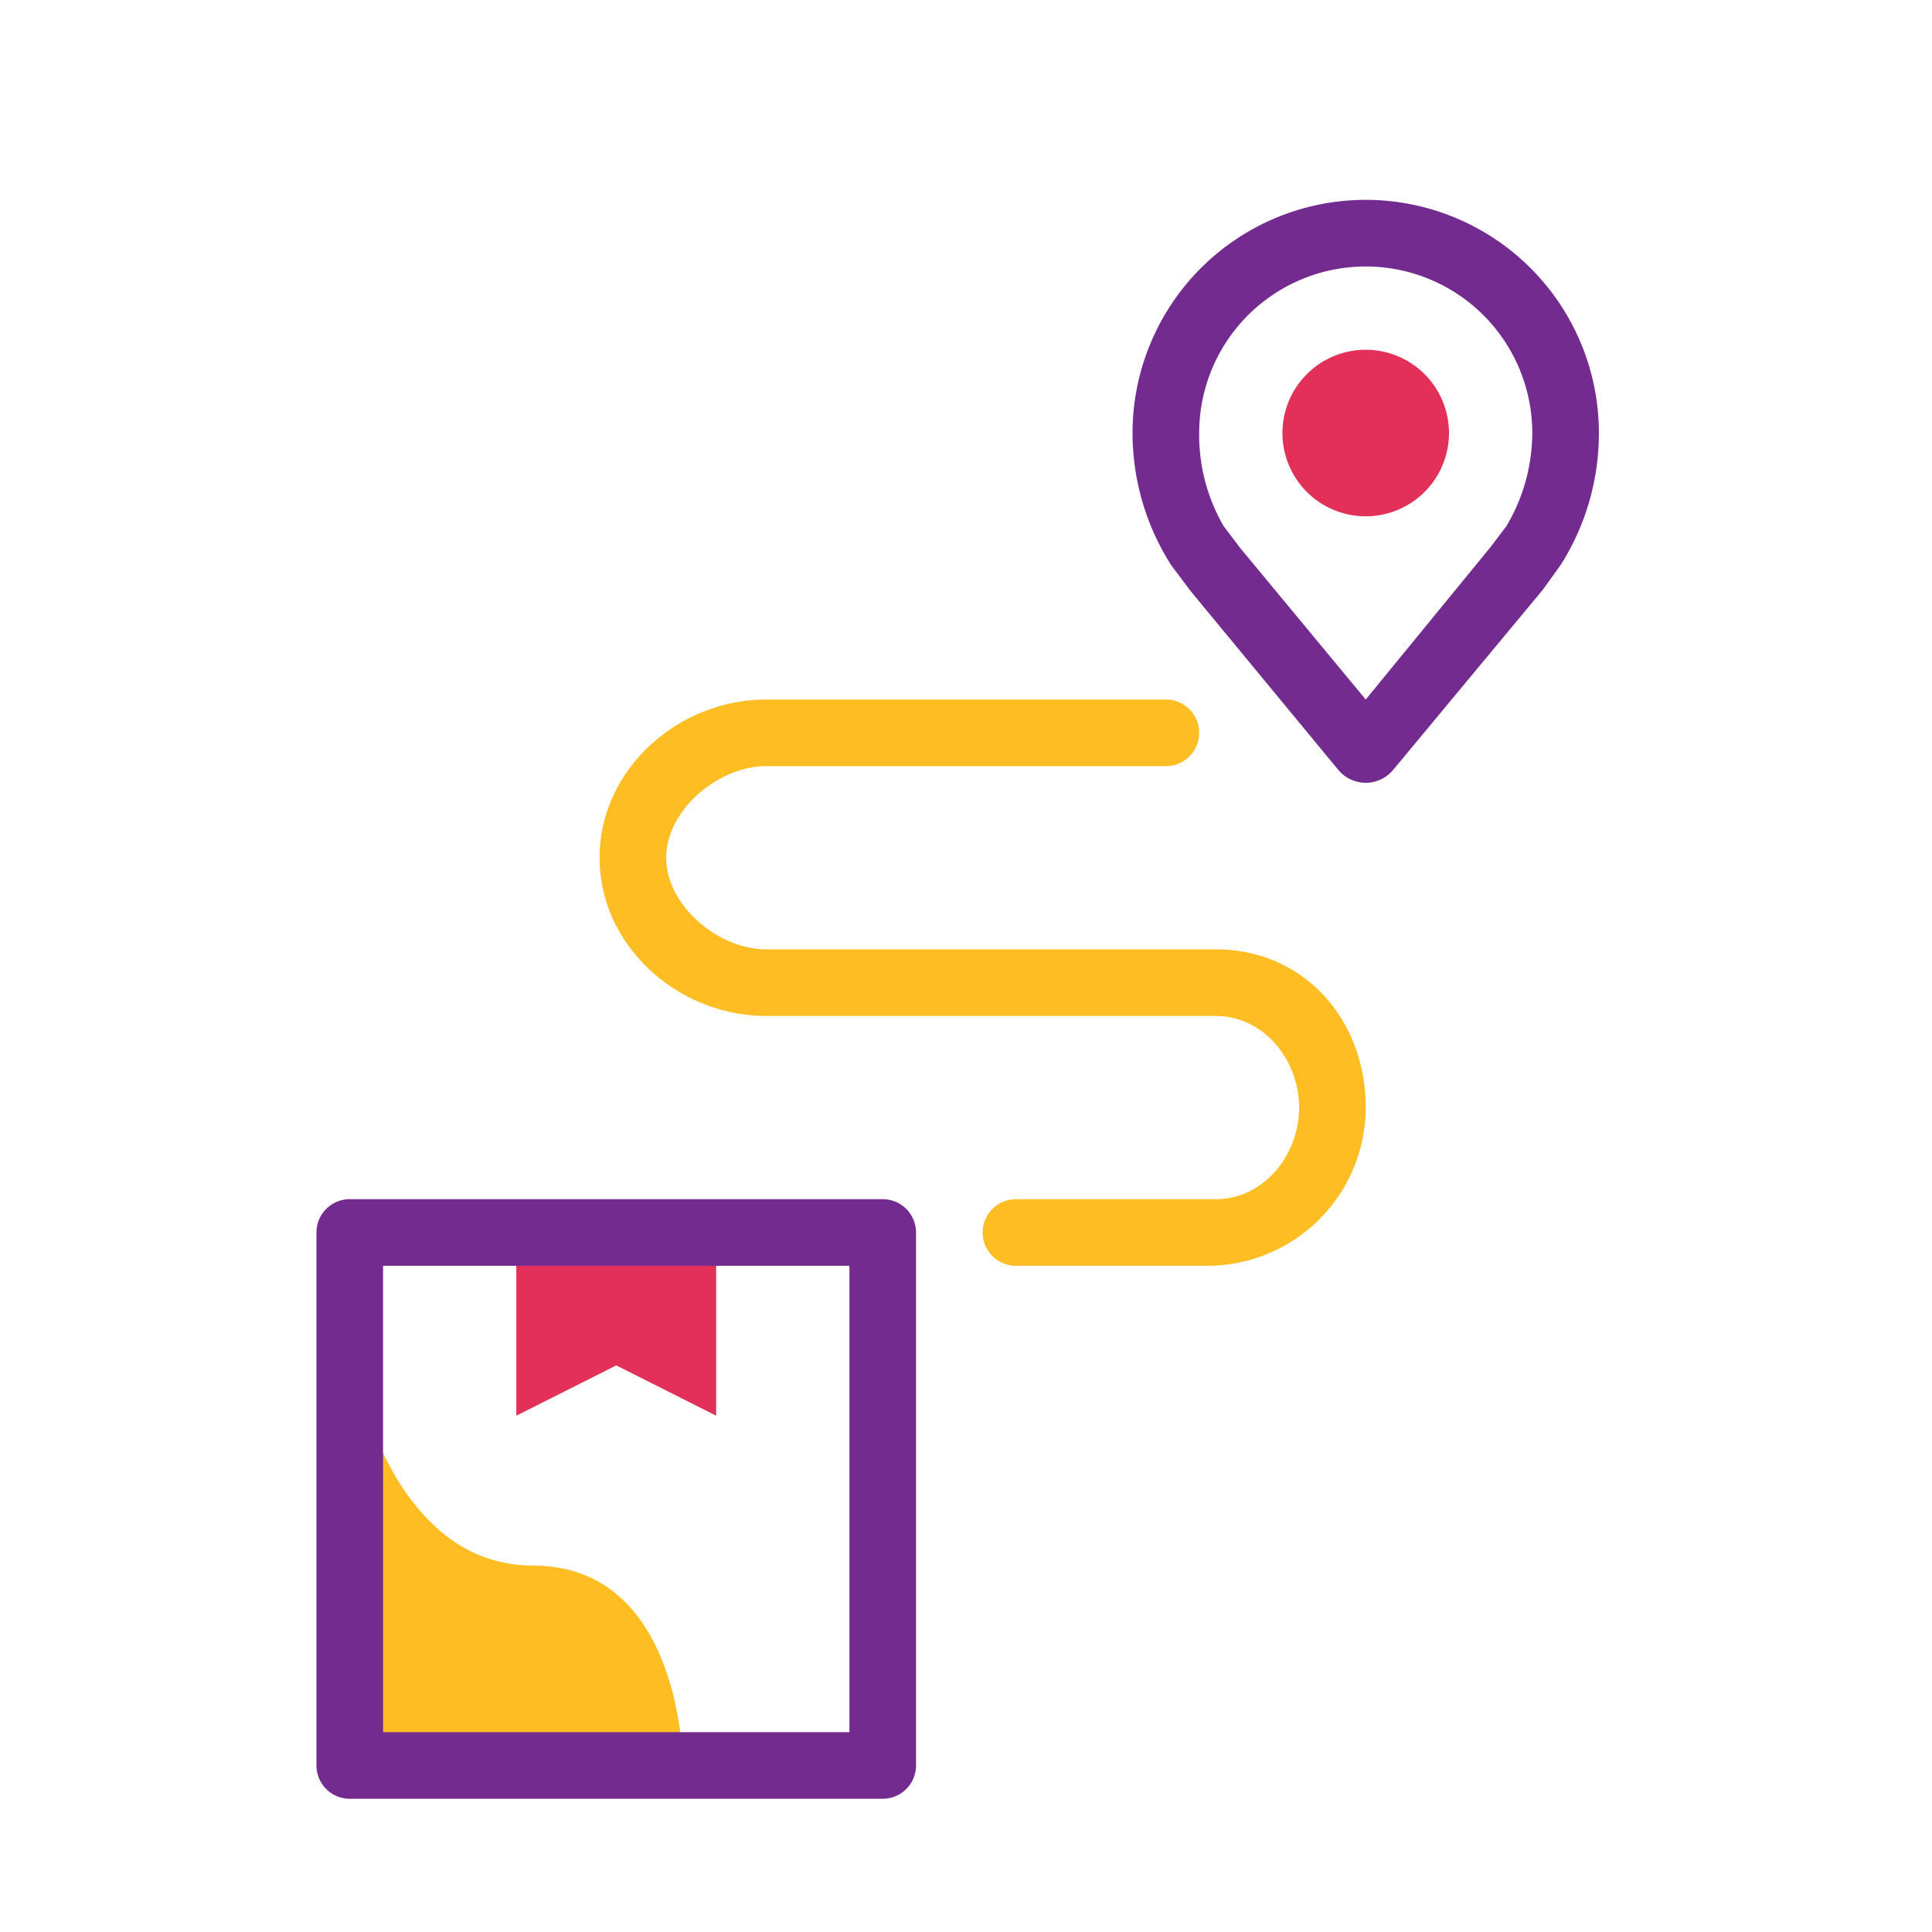 <svg xmlns="http://www.w3.org/2000/svg" height="108" width="108" viewBox="0 0 116 116">
  <path d="M21 81s2 13 11 13 9 12 9 12H21z" fill="#febe23" fill-rule="evenodd"></path>
  <path fill="#e33059" fill-rule="evenodd" d="M37 81.98L43 85V74H31v11l6-3.02"></path>
  <path d="M19 74v32a2 2 0 0 0 2 2h32a2 2 0 0 0 2-2V74a2 2 0 0 0-2-2H21a2 2 0 0 0-2 2zm32 30H23V76h28z" fill="#732b90"></path>
  <path d="M73 76H61a2 2 0 0 1 0-4h12c2.87 0 5-2.63 5-5.5S75.87 61 73 61H46c-5.29 0-10-4.21-10-9.5S40.71 42 46 42h24a2 2 0 0 1 0 4H46c-2.87 0-6 2.63-6 5.5s3.13 5.5 6 5.5h27c5.29 0 9 4.21 9 9.5a9.52 9.52 0 0 1-9.59 9.5" fill="#febe23" fill-rule="evenodd"></path>
  <path d="M82 47a2.16 2.16 0 0 1-1.66-.79l-8.86-10.73L70.37 34l-.09-.13A14.75 14.75 0 0 1 68 26a14 14 0 0 1 28 0 14.75 14.75 0 0 1-2.27 7.88l-.09.13-1 1.39-8.98 10.81A2.15 2.15 0 0 1 82 47zm-8.53-15.41l1 1.32L82 42l7.5-9.16.94-1.24A11 11 0 0 0 92 26a10 10 0 0 0-20 0 10.89 10.89 0 0 0 1.47 5.59zm18.44 1.1z" fill="#732b90" fill-rule="evenodd"></path>
  <path d="M82 21a5 5 0 1 1-5 5 5 5 0 0 1 5-5" fill="#e33059" fill-rule="evenodd"></path>
</svg>